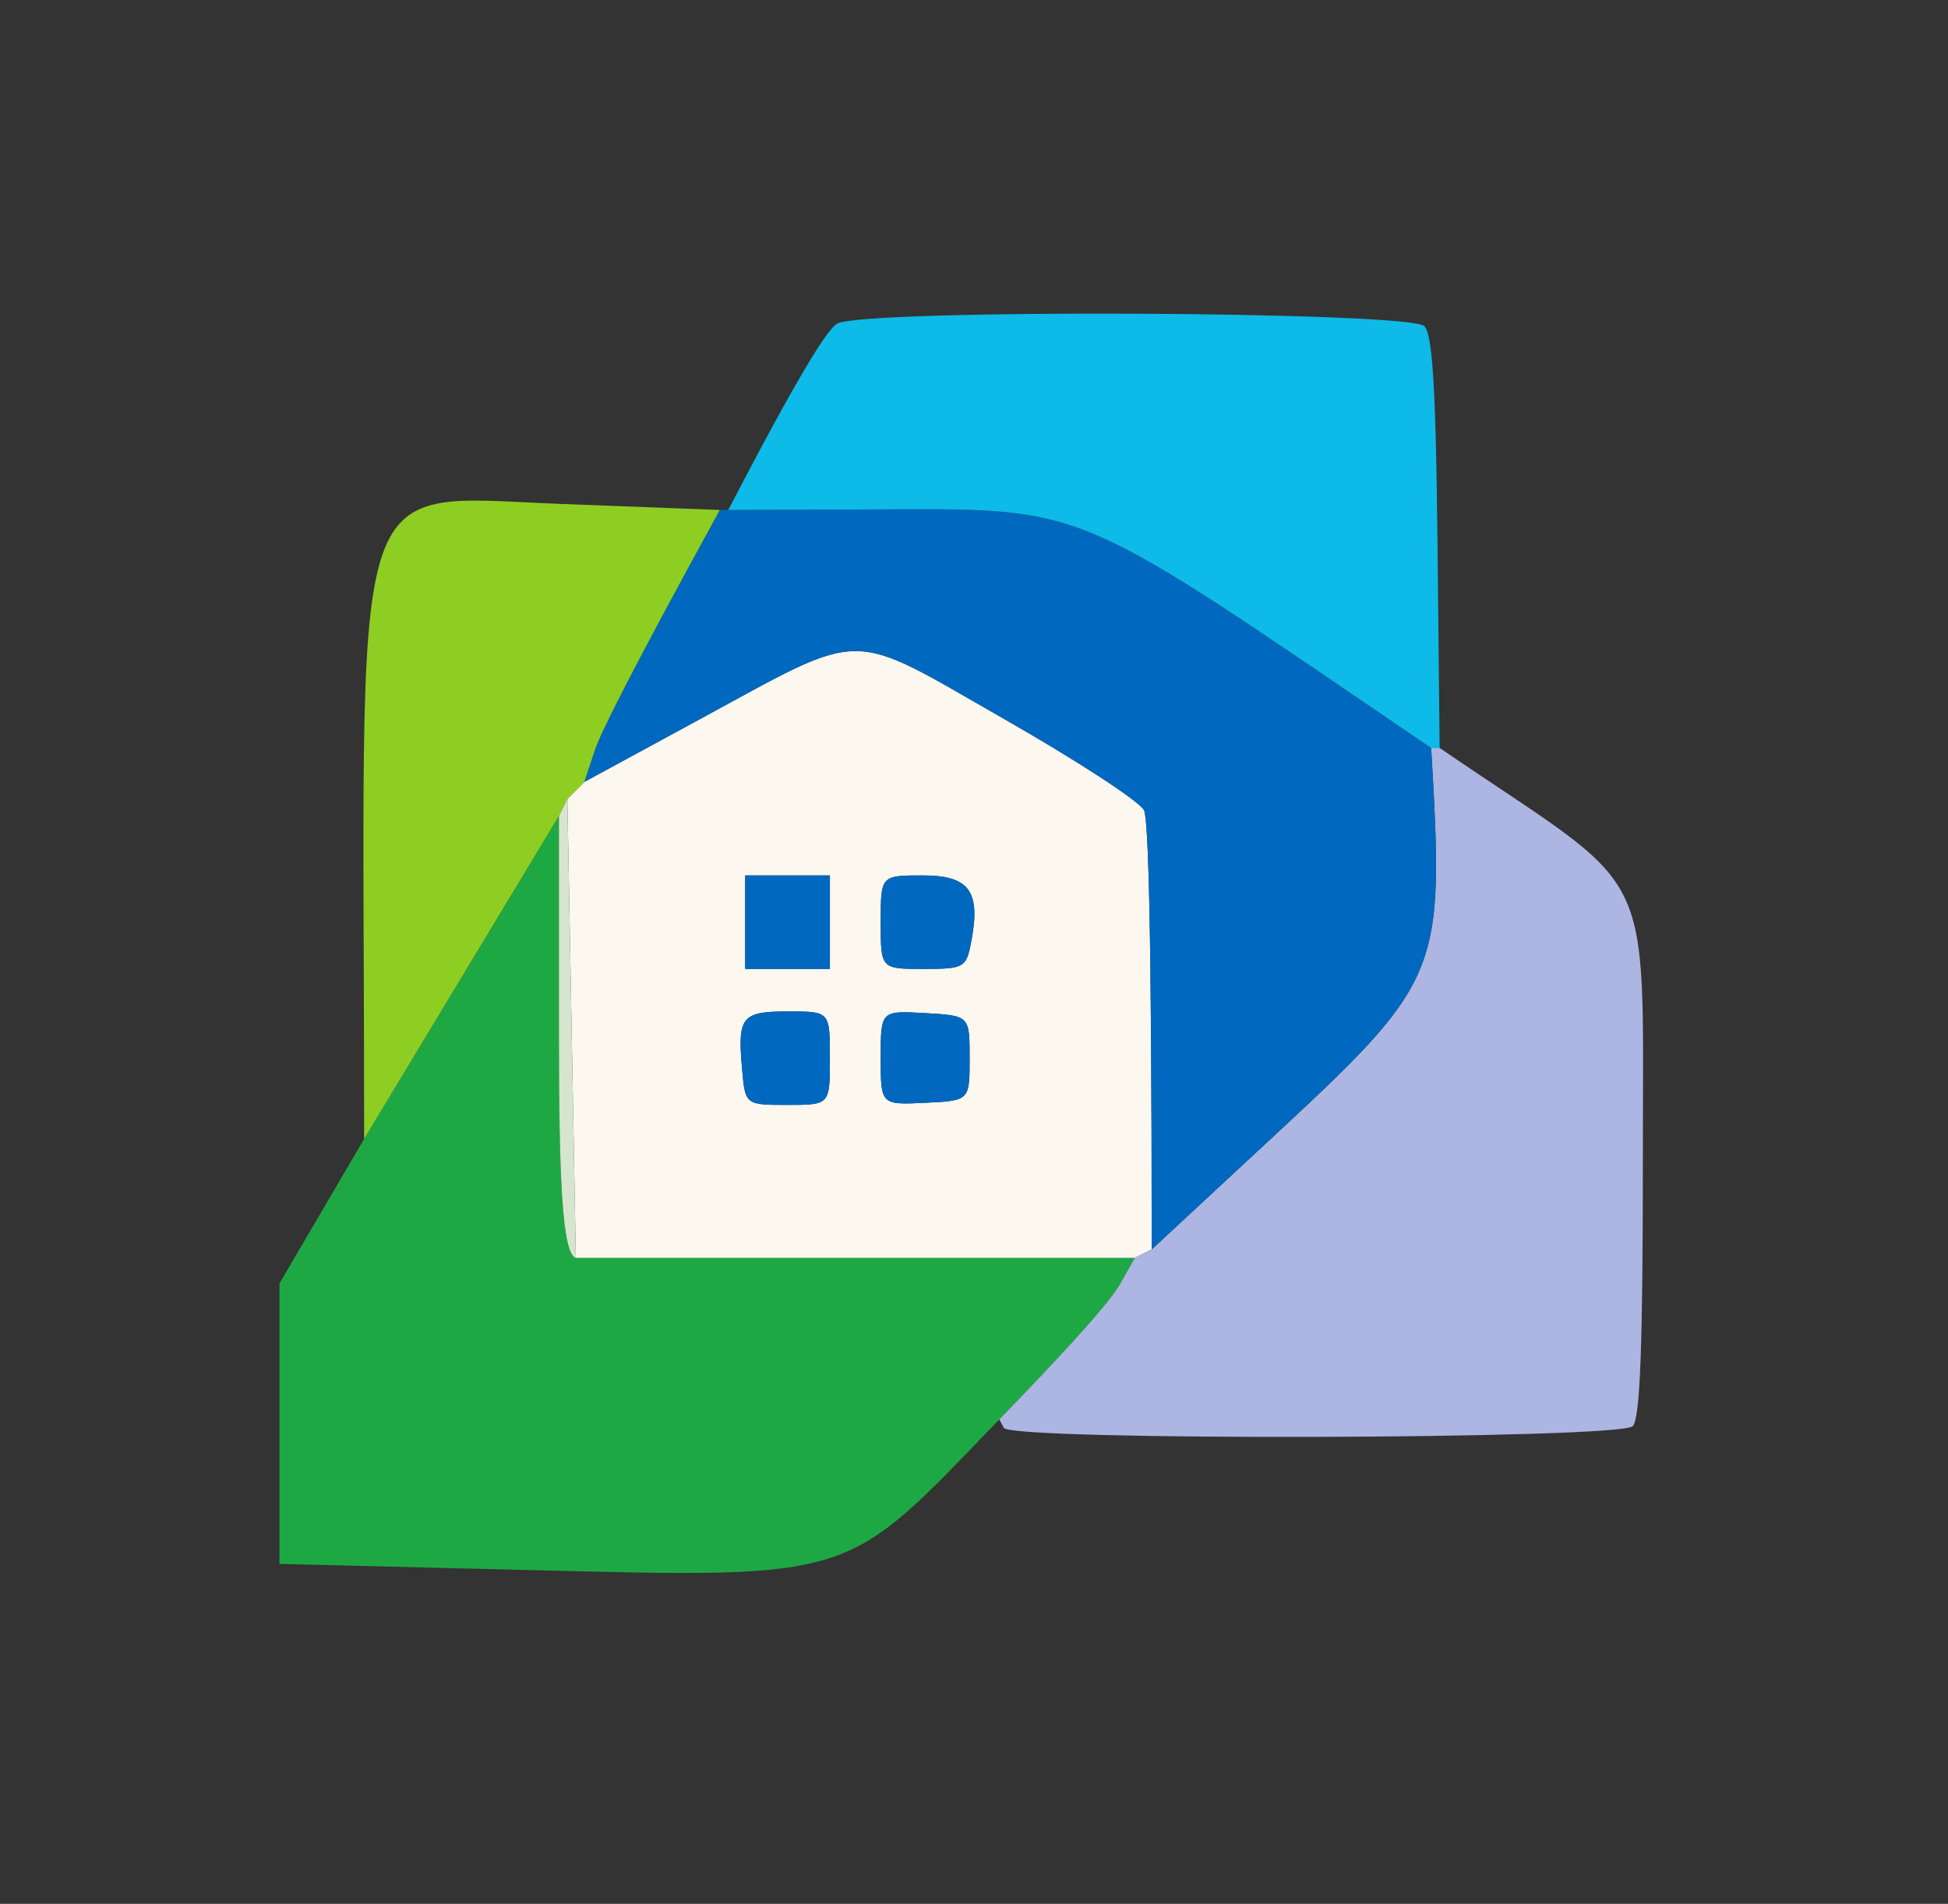 <svg width="89" height="87" viewBox="0 0 89 87" fill="none" xmlns="http://www.w3.org/2000/svg">
<rect x="0" y="0" width="89" height="87" fill="#333333" stroke="none"/>
<g clip-path="url(#clip0_182_5)">
<path d="M12.768 71.464V58.647L16.637 52.045L25.536 37.286V47.287C25.536 53.653 25.675 57.323 26.309 57.482H26.696H51.845L51.168 58.682C50.797 59.339 49.404 61.001 45.655 64.862C38.528 72.257 39.251 72.117 23.891 71.74L12.768 71.464Z" fill="#1EA844"/>
<path d="M26.309 57.482L25.922 36.509L26.696 35.732L31.823 32.947C39.642 28.706 38.625 28.714 45.821 32.823C49.172 34.734 52.069 36.622 52.267 37.022C52.46 37.418 52.619 42.098 52.619 57.094L51.845 57.482H26.696H26.309ZM36.025 46.219C33.881 46.219 33.691 46.448 33.904 48.84C34.047 50.491 34.047 50.491 35.982 50.491C37.916 50.491 37.916 50.491 37.916 48.355C37.916 46.219 37.916 46.219 36.025 46.219ZM42.269 46.296C40.238 46.18 40.238 46.18 40.238 48.336C40.238 50.491 40.238 50.491 42.269 50.394C44.3 50.297 44.3 50.297 44.3 48.355C44.3 46.413 44.3 46.413 42.269 46.296ZM34.047 40.005V44.277H37.916V40.005H34.047ZM42.165 40.005C40.238 40.005 40.238 40.005 40.238 42.141C40.238 44.277 40.238 44.277 42.184 44.277C44.026 44.277 44.138 44.218 44.355 43.127C44.831 40.742 44.312 40.005 42.165 40.005Z" fill="#FCF7EF"/>
<path d="M45.655 64.862C49.404 61.001 50.797 59.339 51.168 58.682L51.845 57.482L52.619 57.094L57.745 52.336C65.921 44.751 65.994 44.618 65.387 34.178H65.774C75.744 40.999 75.059 39.01 75.059 52.81C75.059 61.545 74.935 64.83 74.595 65.172C73.995 65.774 46.181 65.848 45.864 65.25L45.655 64.862Z" fill="#ADB5E2"/>
<path d="M52.619 57.094C52.619 42.098 52.46 37.418 52.267 37.022C52.069 36.621 49.172 34.734 45.821 32.823C38.625 28.714 39.642 28.706 31.823 32.947L26.696 35.732L27.18 34.276C27.447 33.475 28.84 30.679 32.887 23.303H33.274L39.754 23.28C49.926 23.245 48.761 22.88 65.387 34.178C65.994 44.618 65.921 44.751 57.745 52.336L52.619 57.094Z" fill="#0068BE"/>
<path d="M33.274 23.304C36.528 17.027 37.824 15.019 38.249 14.786C39.511 14.11 64.443 14.219 65.081 14.907C65.452 15.307 65.603 17.812 65.677 24.811L65.774 34.179H65.387C48.761 22.88 49.926 23.245 39.754 23.28L33.274 23.304Z" fill="#0DBAE8"/>
<path d="M16.637 52.045C16.637 20.853 15.569 22.643 25.628 23.028L32.887 23.304C28.84 30.679 27.447 33.476 27.18 34.276L26.696 35.732L25.922 36.509L25.536 37.286L16.637 52.045Z" fill="#8ECE23"/>
<path d="M42.269 46.296C44.3 46.413 44.3 46.413 44.3 48.355C44.3 50.297 44.3 50.297 42.269 50.394C40.238 50.491 40.238 50.491 40.238 48.336C40.238 46.18 40.238 46.18 42.269 46.296Z" fill="#0068BE"/>
<path d="M42.165 40.004C44.312 40.004 44.831 40.742 44.355 43.127C44.138 44.218 44.026 44.277 42.184 44.277C40.238 44.277 40.238 44.277 40.238 42.141C40.238 40.004 40.238 40.004 42.165 40.004Z" fill="#0068BE"/>
<path d="M36.025 46.219C37.916 46.219 37.916 46.219 37.916 48.355C37.916 50.491 37.916 50.491 35.982 50.491C34.047 50.491 34.047 50.491 33.904 48.84C33.691 46.448 33.881 46.219 36.025 46.219Z" fill="#0068BE"/>
<path d="M34.047 40.004H37.916V44.277H34.047V40.004Z" fill="#0068BE"/>
<path d="M25.536 37.286L25.922 36.509L26.309 57.482C25.675 57.323 25.536 53.653 25.536 47.287V37.286Z" fill="#D6E5CE"/>
</g>
<defs>
<clipPath id="clip0_182_5">
<rect width="88.214" height="87" fill="white"/>
</clipPath>
</defs>
</svg>

